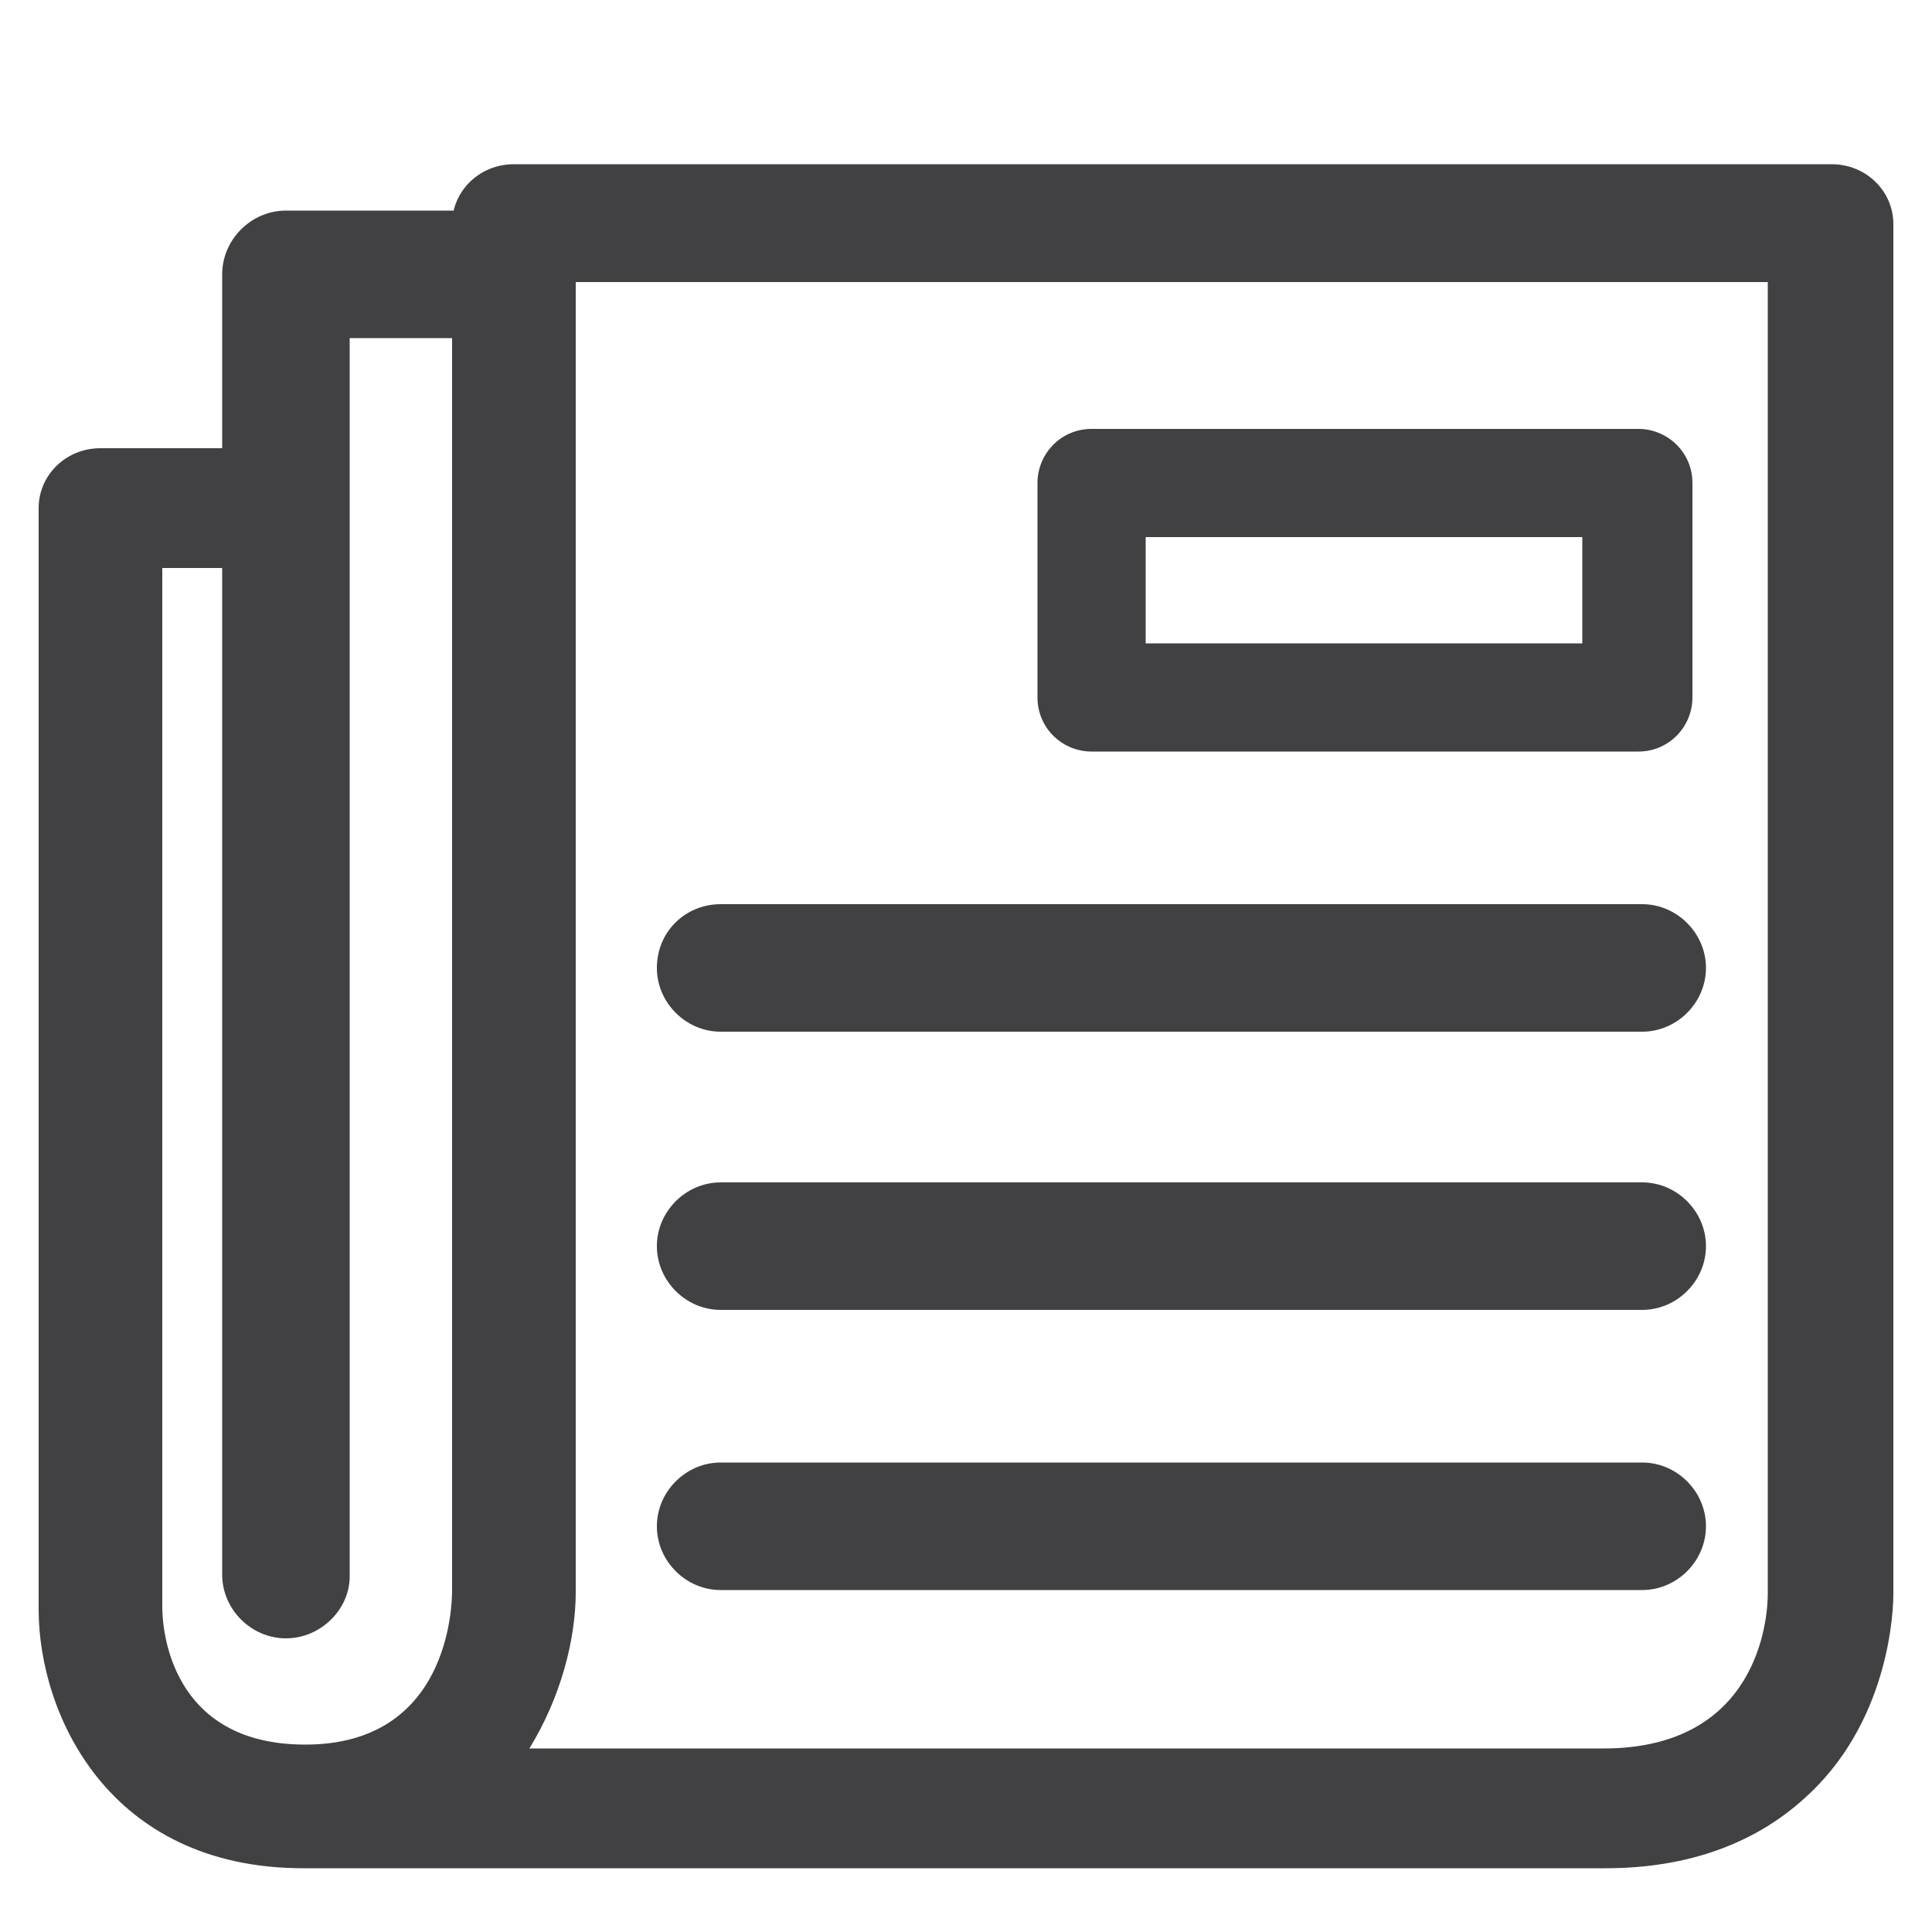 <?xml version="1.0" encoding="utf-8"?><svg id="Layer_1" xmlns="http://www.w3.org/2000/svg" width="100" height="100" viewBox="0 0 100 100"><style>.st0{fill:#f1f2f2}.st1{fill:#414042}.st2{fill:#85b6d1;stroke:#020202;stroke-width:6;stroke-linecap:round;stroke-linejoin:round}</style><path class="st1" d="M83.1 96.7H15.7C5.6 96.7 2 88.7 2 83.3v-57c0-1.7 1.4-3.1 3.2-3.1H12c1.8 0 3.2 1.4 3.2 3.1s-1.4 3.1-3.2 3.1H8.4v53.8c0 1.1.4 7.1 7.4 7.1 7.4 0 7.6-7.1 7.6-8V11.6c0-1.7 1.4-3.1 3.2-3.1h68.2c1.8 0 3.2 1.4 3.2 3.1v70.9c0 .6-.1 6.3-4.3 10.3-2.7 2.6-6.3 3.9-10.6 3.9zm-55.7-6.2H83c8 0 8.5-6.7 8.5-8V14.6H29.8v67.8c0 2.5-.8 5.5-2.4 8.1z"/><path class="st1" d="M14.8 84.8c-1.8 0-3.3-1.5-3.3-3.3V14.2c0-1.8 1.5-3.3 3.3-3.3H26c1.8 0 3.3 1.5 3.3 3.3 0 1.8-1.5 3.3-3.3 3.3h-7.9v64.1c0 1.7-1.5 3.2-3.3 3.2zM85 67.8H37.3c-1.8 0-3.3-1.5-3.3-3.3s1.5-3.3 3.3-3.3H85c1.8 0 3.3 1.5 3.3 3.3s-1.5 3.3-3.3 3.3zM85 53.4H37.3c-1.8 0-3.3-1.5-3.3-3.3 0-1.9 1.5-3.3 3.3-3.3H85c1.8 0 3.3 1.5 3.3 3.3 0 1.8-1.5 3.3-3.3 3.3zM85 82.3H37.3c-1.8 0-3.3-1.5-3.3-3.3 0-1.8 1.5-3.3 3.3-3.3H85c1.8 0 3.3 1.5 3.3 3.3 0 1.8-1.5 3.3-3.3 3.3zM87.6 25v11.1c0 1.5-1.2 2.8-2.8 2.8H56.5c-1.5 0-2.8-1.2-2.8-2.8V25c0-1.5 1.2-2.8 2.8-2.8h28.3c1.5 0 2.8 1.2 2.8 2.8zm-5.7 8.3v-5.5H59.3v5.5h22.6z"/></svg>
